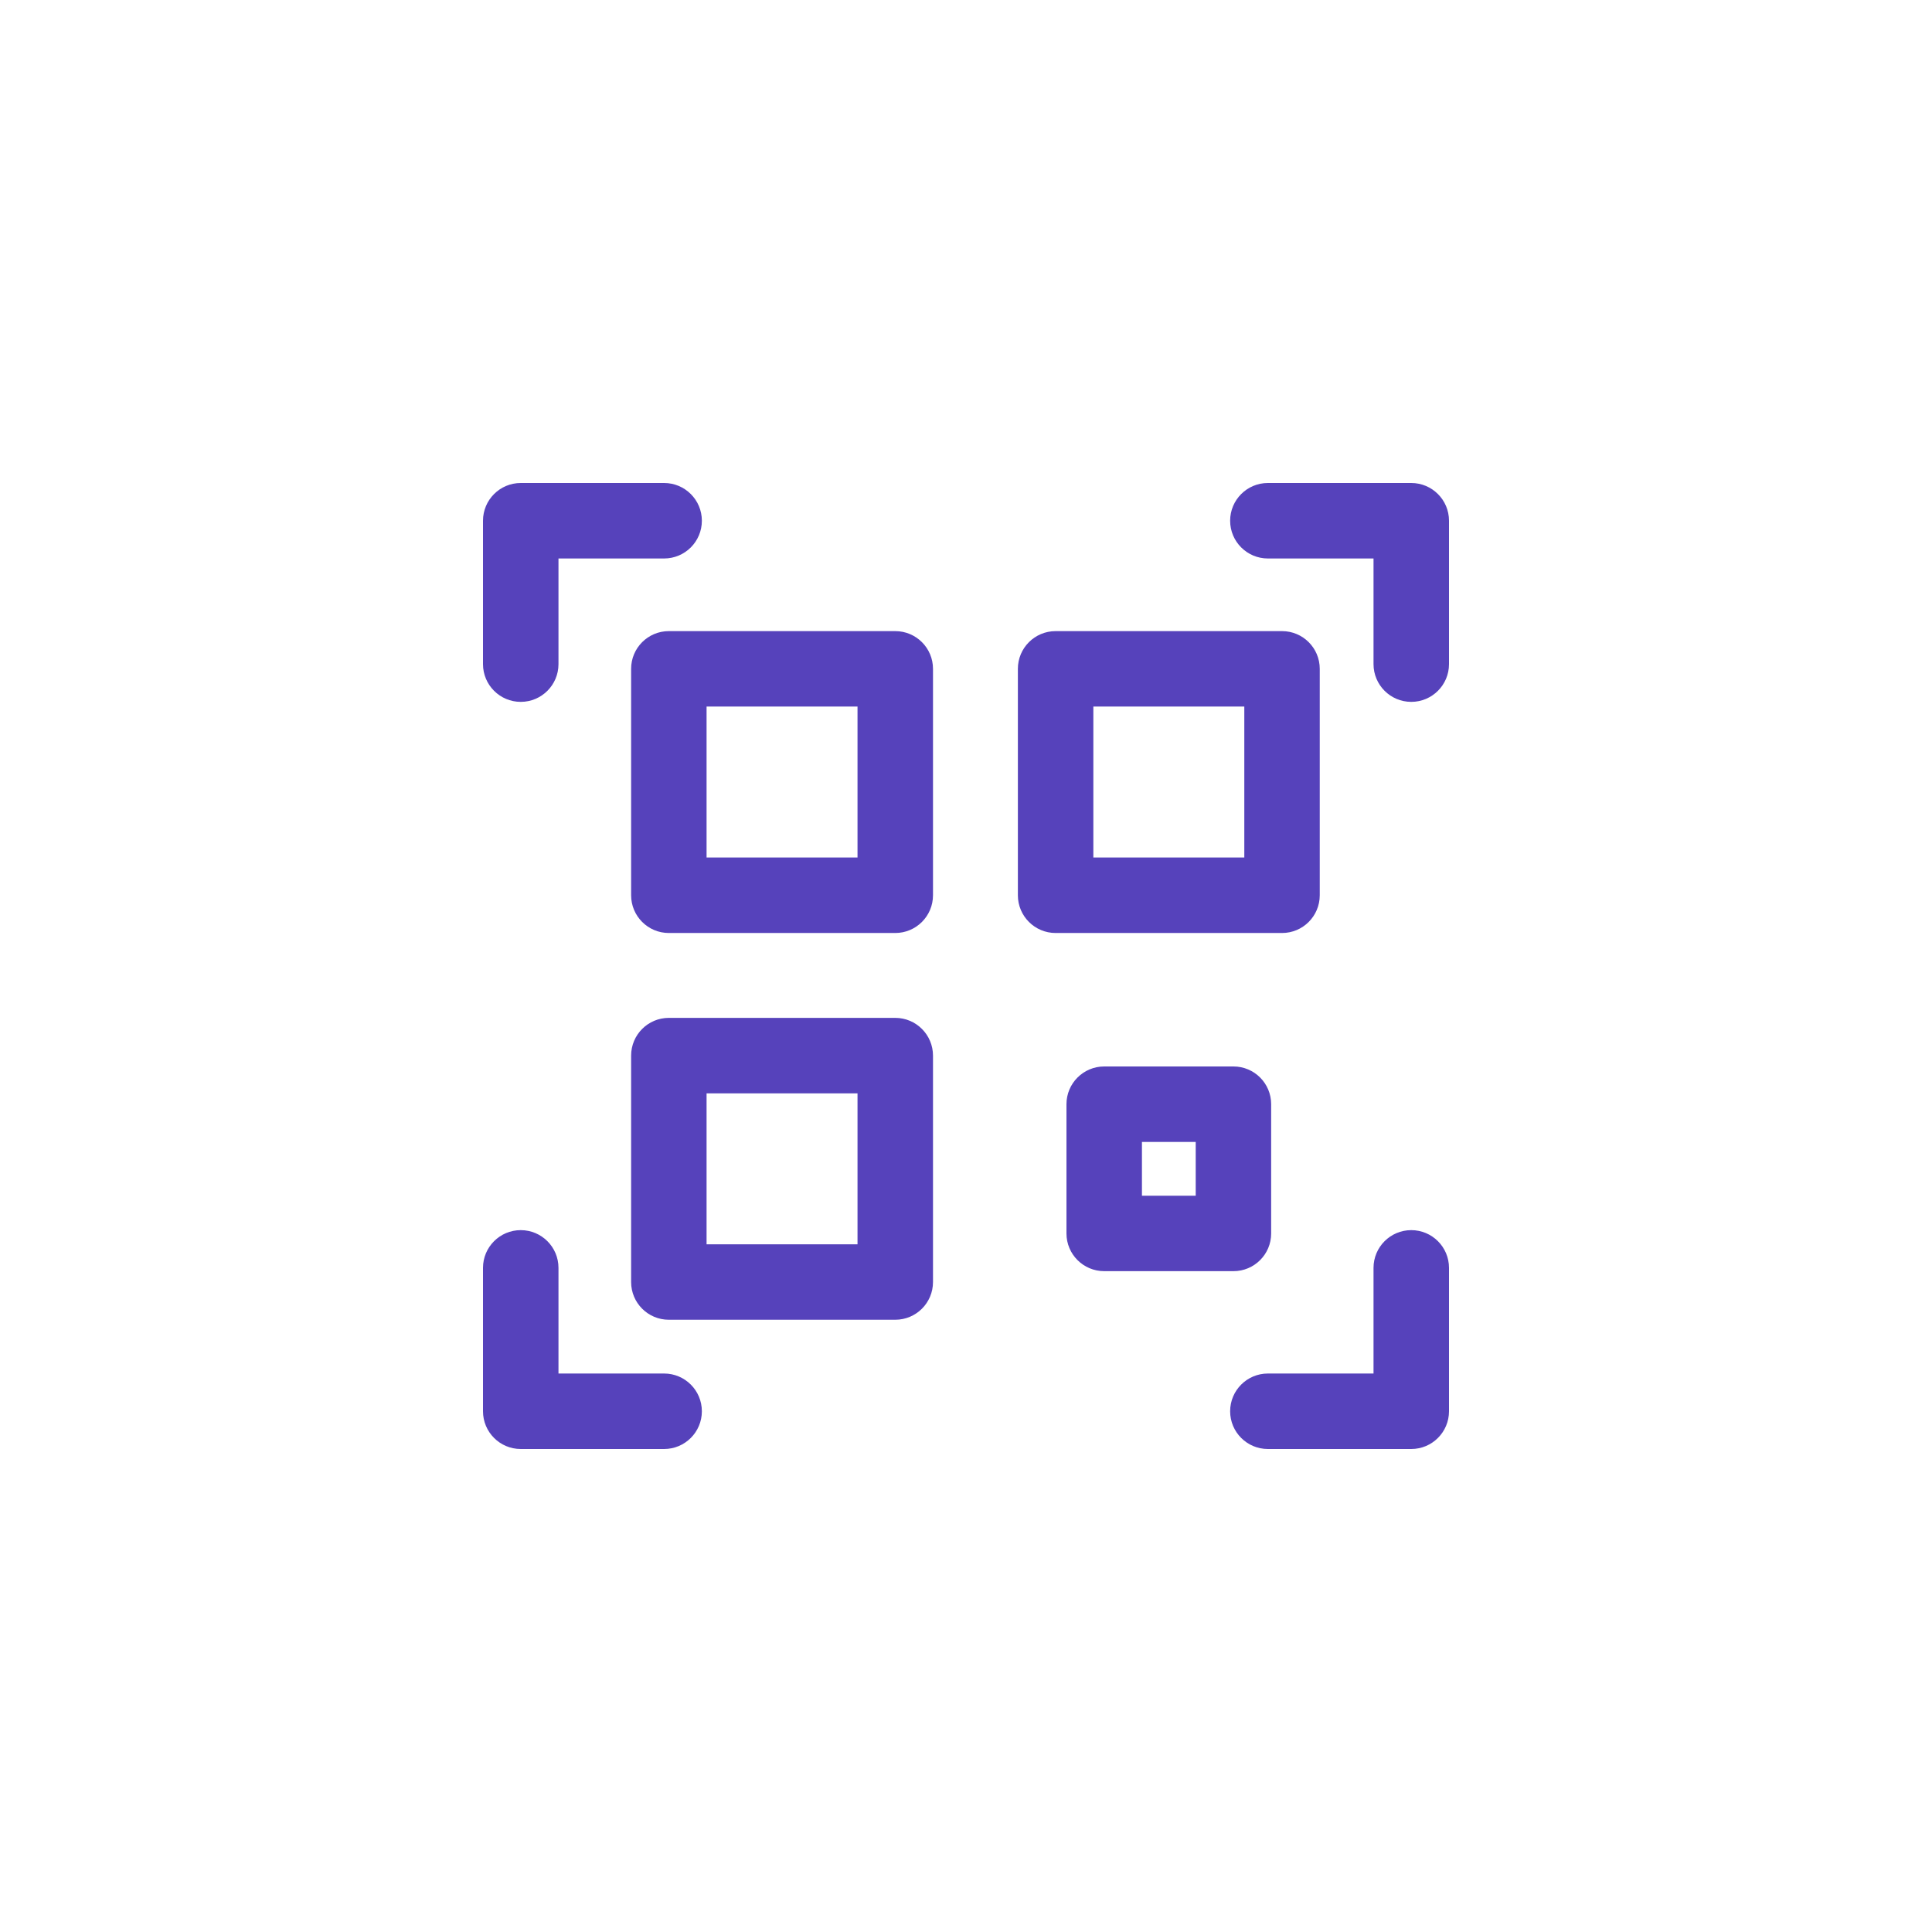 <svg width="60" height="60" viewBox="0 0 60 60" fill="none" xmlns="http://www.w3.org/2000/svg">
<path d="M15 20.625V16.172C15 15.525 15.525 15 16.172 15H20.625C21.272 15 21.797 15.525 21.797 16.172C21.797 16.819 21.272 17.344 20.625 17.344H17.344V20.625C17.344 21.272 16.819 21.797 16.172 21.797C15.525 21.797 15 21.272 15 20.625ZM43.828 15H39.375C38.728 15 38.203 15.525 38.203 16.172C38.203 16.819 38.728 17.344 39.375 17.344H42.656V20.625C42.656 21.272 43.181 21.797 43.828 21.797C44.475 21.797 45 21.272 45 20.625V16.172C45 15.525 44.475 15 43.828 15ZM20.625 42.656H17.344V39.375C17.344 38.728 16.819 38.203 16.172 38.203C15.525 38.203 15 38.728 15 39.375V43.828C15 44.475 15.525 45 16.172 45H20.625C21.272 45 21.797 44.475 21.797 43.828C21.797 43.181 21.272 42.656 20.625 42.656ZM43.828 38.203C43.181 38.203 42.656 38.728 42.656 39.375V42.656H39.375C38.728 42.656 38.203 43.181 38.203 43.828C38.203 44.475 38.728 45 39.375 45H43.828C44.475 45 45 44.475 45 43.828V39.375C45 38.728 44.475 38.203 43.828 38.203ZM28.975 20.771V27.803C28.975 28.45 28.45 28.975 27.803 28.975H20.771C20.124 28.975 19.6 28.45 19.6 27.803V20.771C19.6 20.124 20.124 19.6 20.771 19.6H27.803C28.45 19.6 28.975 20.124 28.975 20.771ZM26.631 21.943H21.943V26.631H26.631V21.943ZM39.815 28.975H32.783C32.136 28.975 31.611 28.45 31.611 27.803V20.771C31.611 20.124 32.136 19.6 32.783 19.6H39.815C40.462 19.6 40.986 20.124 40.986 20.771V27.803C40.986 28.45 40.462 28.975 39.815 28.975ZM38.643 21.943H33.955V26.631H38.643V21.943ZM28.975 32.783V39.815C28.975 40.462 28.45 40.986 27.803 40.986H20.771C20.124 40.986 19.6 40.462 19.6 39.815V32.783C19.6 32.136 20.124 31.611 20.771 31.611H27.803C28.45 31.611 28.975 32.136 28.975 32.783ZM26.631 33.955H21.943V38.643H26.631V33.955ZM38.306 39.477H34.292C33.645 39.477 33.12 38.953 33.12 38.306V34.292C33.12 33.645 33.645 33.12 34.292 33.12H38.306C38.953 33.12 39.477 33.645 39.477 34.292V38.306C39.477 38.953 38.953 39.477 38.306 39.477ZM37.134 35.464H35.464V37.134H37.134V35.464Z" fill="#5642BB"/>
</svg>
